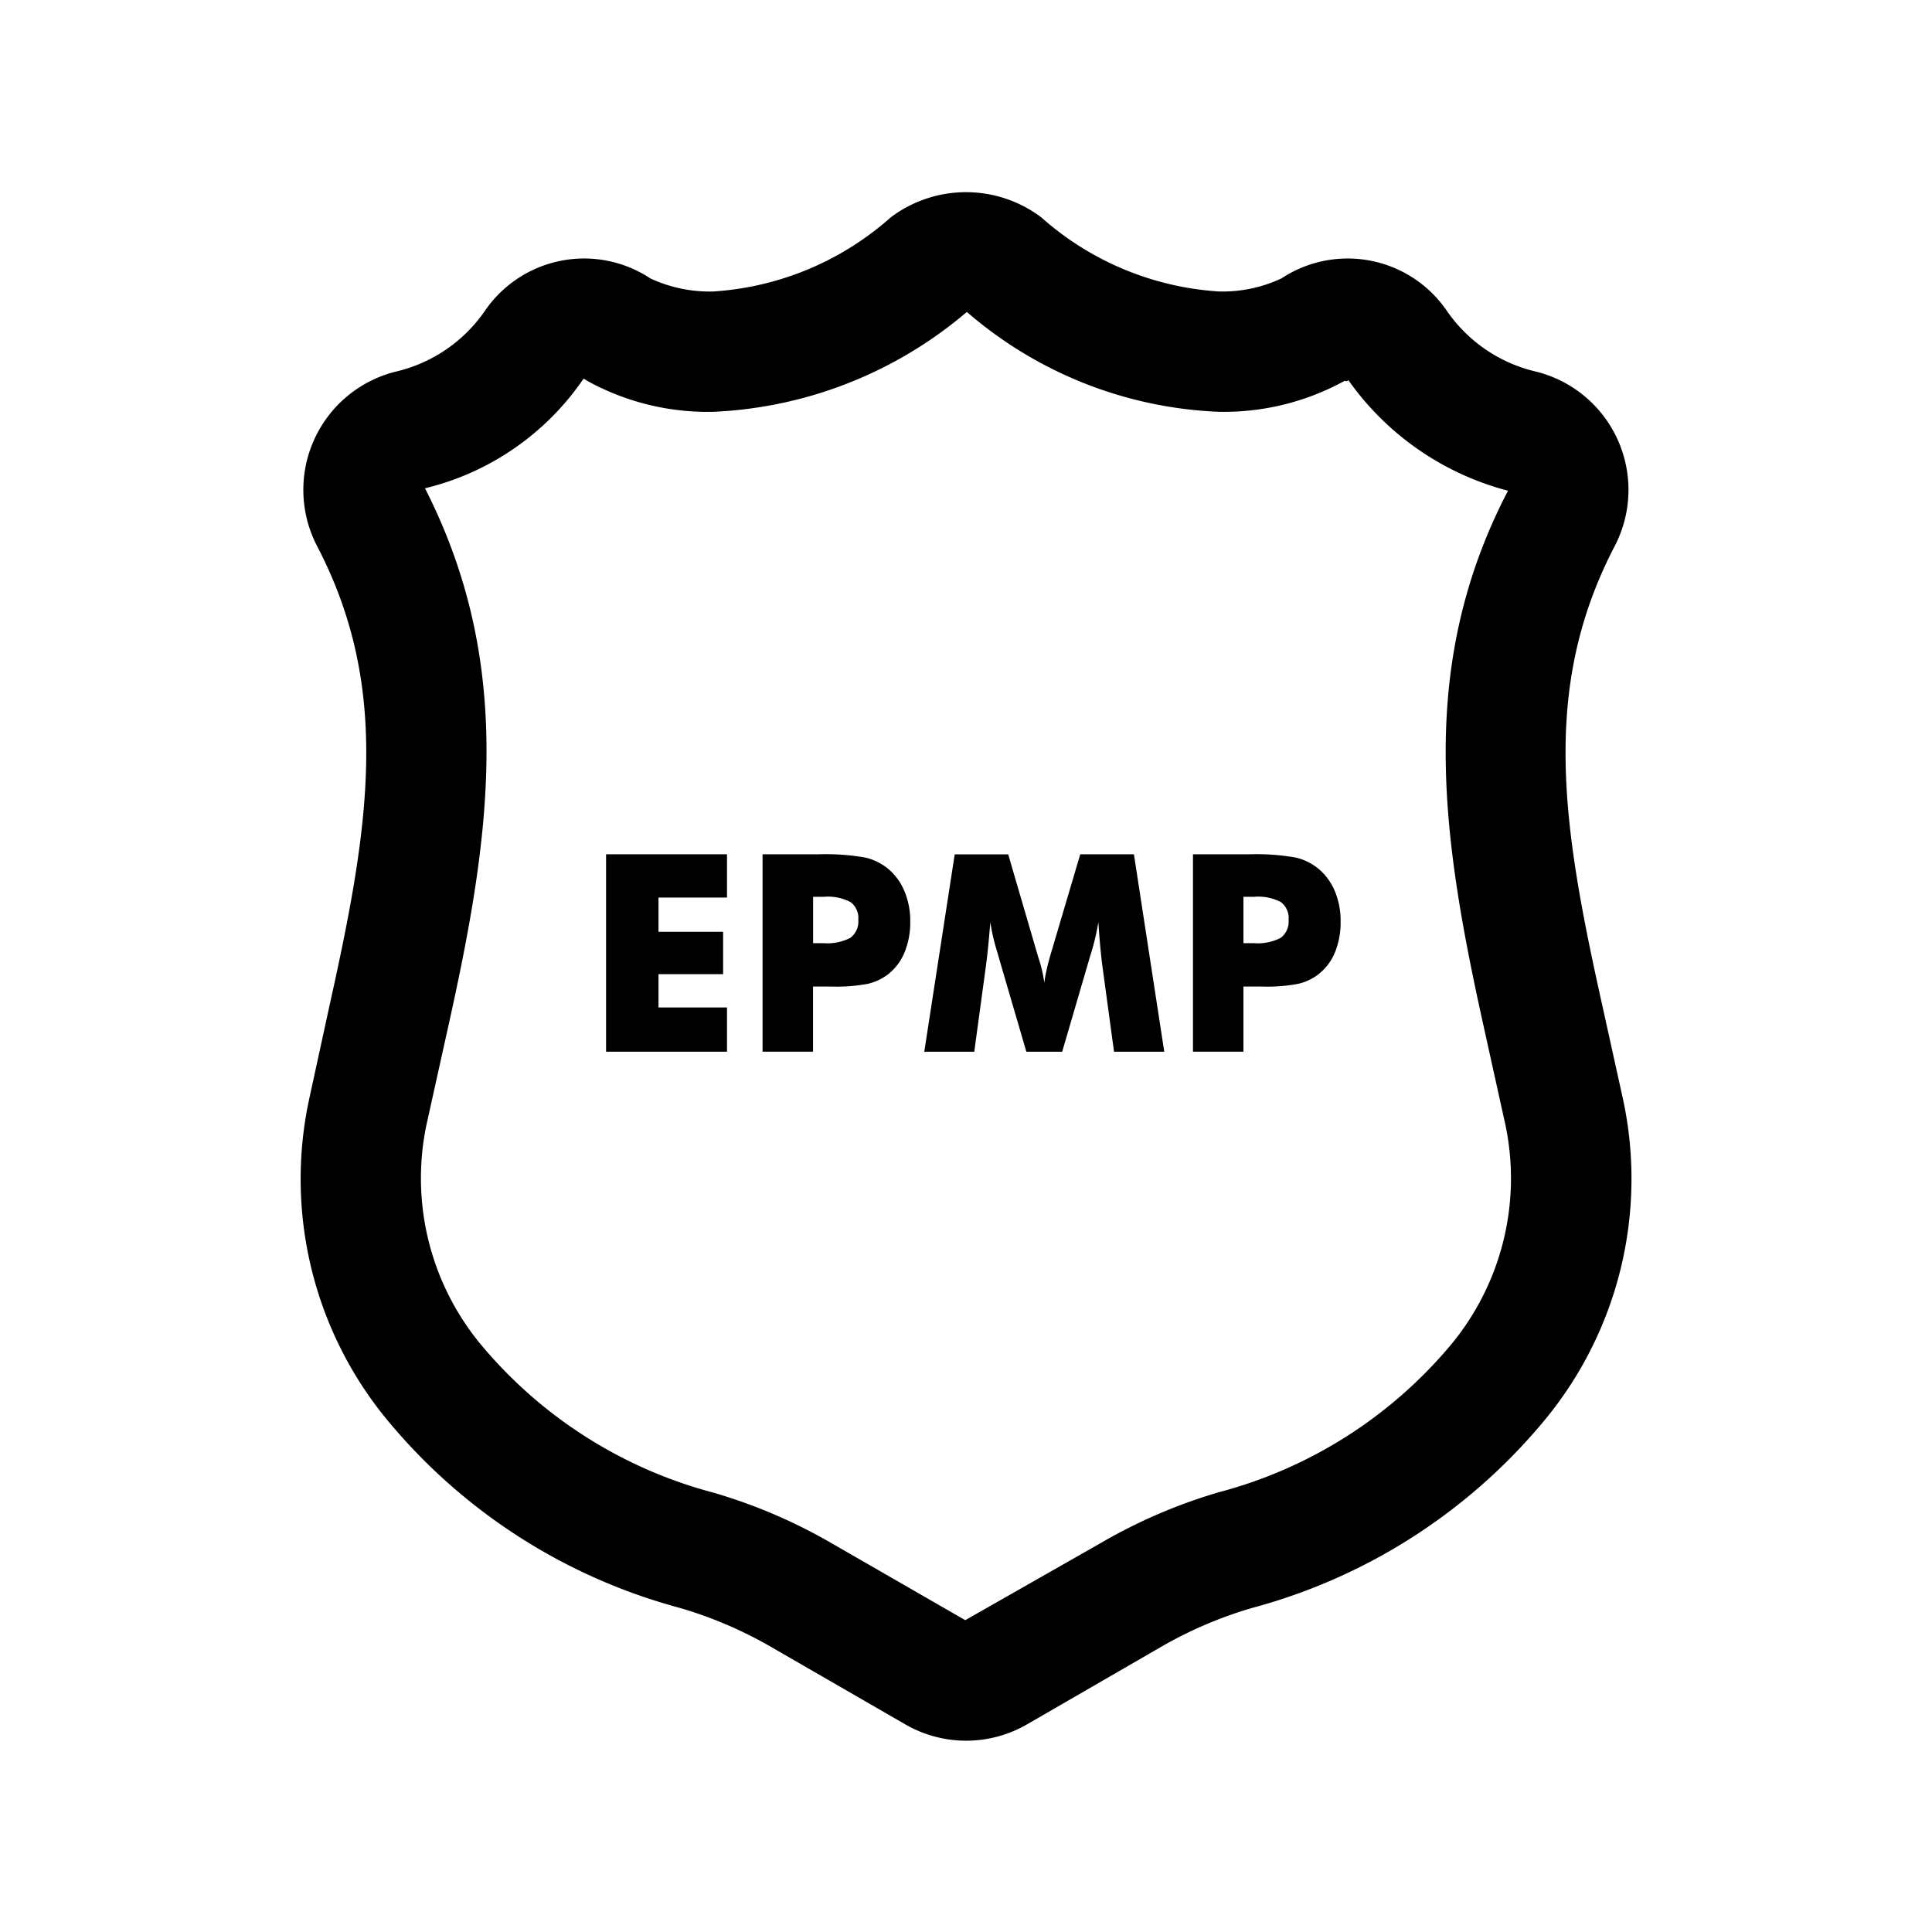<svg id="icon" xmlns="http://www.w3.org/2000/svg" viewBox="0 0 50 50"><title>Artboard 146</title><path d="M42.005,28.454l-.537-2.43c-1.03-4.628-1.609-8.19.32-11.89a3.153,3.153,0,0,0-2.021-4.513A3.869,3.869,0,0,1,37.44,8.038a3.109,3.109,0,0,0-4.276-.833,3.588,3.588,0,0,1-1.622.338,7.639,7.639,0,0,1-4.594-1.918,3.237,3.237,0,0,0-3.895,0,7.644,7.644,0,0,1-4.6,1.919,3.651,3.651,0,0,1-1.619-.337,3.11,3.11,0,0,0-4.278.828,3.869,3.869,0,0,1-2.327,1.586,3.153,3.153,0,0,0-2.022,4.513c1.929,3.7,1.35,7.264.32,11.893L8,28.451a9.8,9.8,0,0,0,2,8.272,14.789,14.789,0,0,0,7.582,4.886,10.73,10.73,0,0,1,2.321.983l3.525,2.034a3.147,3.147,0,0,0,3.152,0L30.1,42.591a10.7,10.7,0,0,1,2.32-.982A14.792,14.792,0,0,0,40,36.723,9.8,9.8,0,0,0,42.005,28.454ZM37.552,34.8a11.726,11.726,0,0,1-6.012,3.82A13.721,13.721,0,0,0,28.546,39.9L24.981,41.93,21.455,39.9a13.766,13.766,0,0,0-2.994-1.271A11.734,11.734,0,0,1,12.448,34.8a6.748,6.748,0,0,1-1.414-5.678l.537-2.423c1.1-4.93,1.809-9.387-.572-14.062a6.939,6.939,0,0,0,4.1-2.832l.021,0,.091.059a6.467,6.467,0,0,0,3.244.794,10.85,10.85,0,0,0,6.567-2.585,10.611,10.611,0,0,0,6.517,2.584,6.488,6.488,0,0,0,3.258-.8l.06.009.039-.027A7.325,7.325,0,0,0,39.027,12.7c-2.406,4.616-1.694,9.074-.6,14l.537,2.43A6.744,6.744,0,0,1,37.552,34.8Z"/><polygon points="15.685 27.218 18.815 27.218 18.815 26.073 17.042 26.073 17.042 25.211 18.714 25.211 18.714 24.115 17.042 24.115 17.042 23.229 18.815 23.229 18.815 22.109 15.685 22.109 15.685 27.218"/><path d="M22.978,22.479a1.442,1.442,0,0,0-.586-.286,5.907,5.907,0,0,0-1.2-.084H19.735v5.109h1.306V25.532h.488a4.274,4.274,0,0,0,.939-.073,1.382,1.382,0,0,0,.51-.24,1.408,1.408,0,0,0,.432-.572,2.043,2.043,0,0,0,.147-.8,1.991,1.991,0,0,0-.149-.781A1.506,1.506,0,0,0,22.978,22.479Zm-.97,1.792a1.3,1.3,0,0,1-.7.138h-.265v-1.2h.279a1.27,1.27,0,0,1,.691.137.518.518,0,0,1,.2.457A.532.532,0,0,1,22.008,24.271Z"/><path d="M27.957,22.109l-.778,2.627c-.044.157-.079.29-.1.4a2.748,2.748,0,0,0-.053.3,3.322,3.322,0,0,0-.135-.6c-.014-.042-.024-.072-.029-.091l-.77-2.635H24.708l-.788,5.109h1.294l.3-2.209c.025-.189.047-.377.065-.567s.035-.38.05-.574a5.514,5.514,0,0,0,.191.806l.042.15.7,2.394h.927l.7-2.394c.009-.033.024-.083.046-.15a6.178,6.178,0,0,0,.191-.81c.015.226.03.435.048.625s.036.365.057.52l.3,2.209h1.3l-.785-5.109Z"/><path d="M34.116,22.479a1.43,1.43,0,0,0-.586-.286,5.9,5.9,0,0,0-1.2-.084H30.874v5.109H32.18V25.532h.488a4.257,4.257,0,0,0,.938-.073,1.367,1.367,0,0,0,.51-.24,1.411,1.411,0,0,0,.433-.572,2.062,2.062,0,0,0,.146-.8,1.991,1.991,0,0,0-.148-.781A1.508,1.508,0,0,0,34.116,22.479Zm-.97,1.792a1.3,1.3,0,0,1-.7.138H32.18v-1.2h.279a1.264,1.264,0,0,1,.69.137.518.518,0,0,1,.2.457A.532.532,0,0,1,33.146,24.271Z"/></svg>